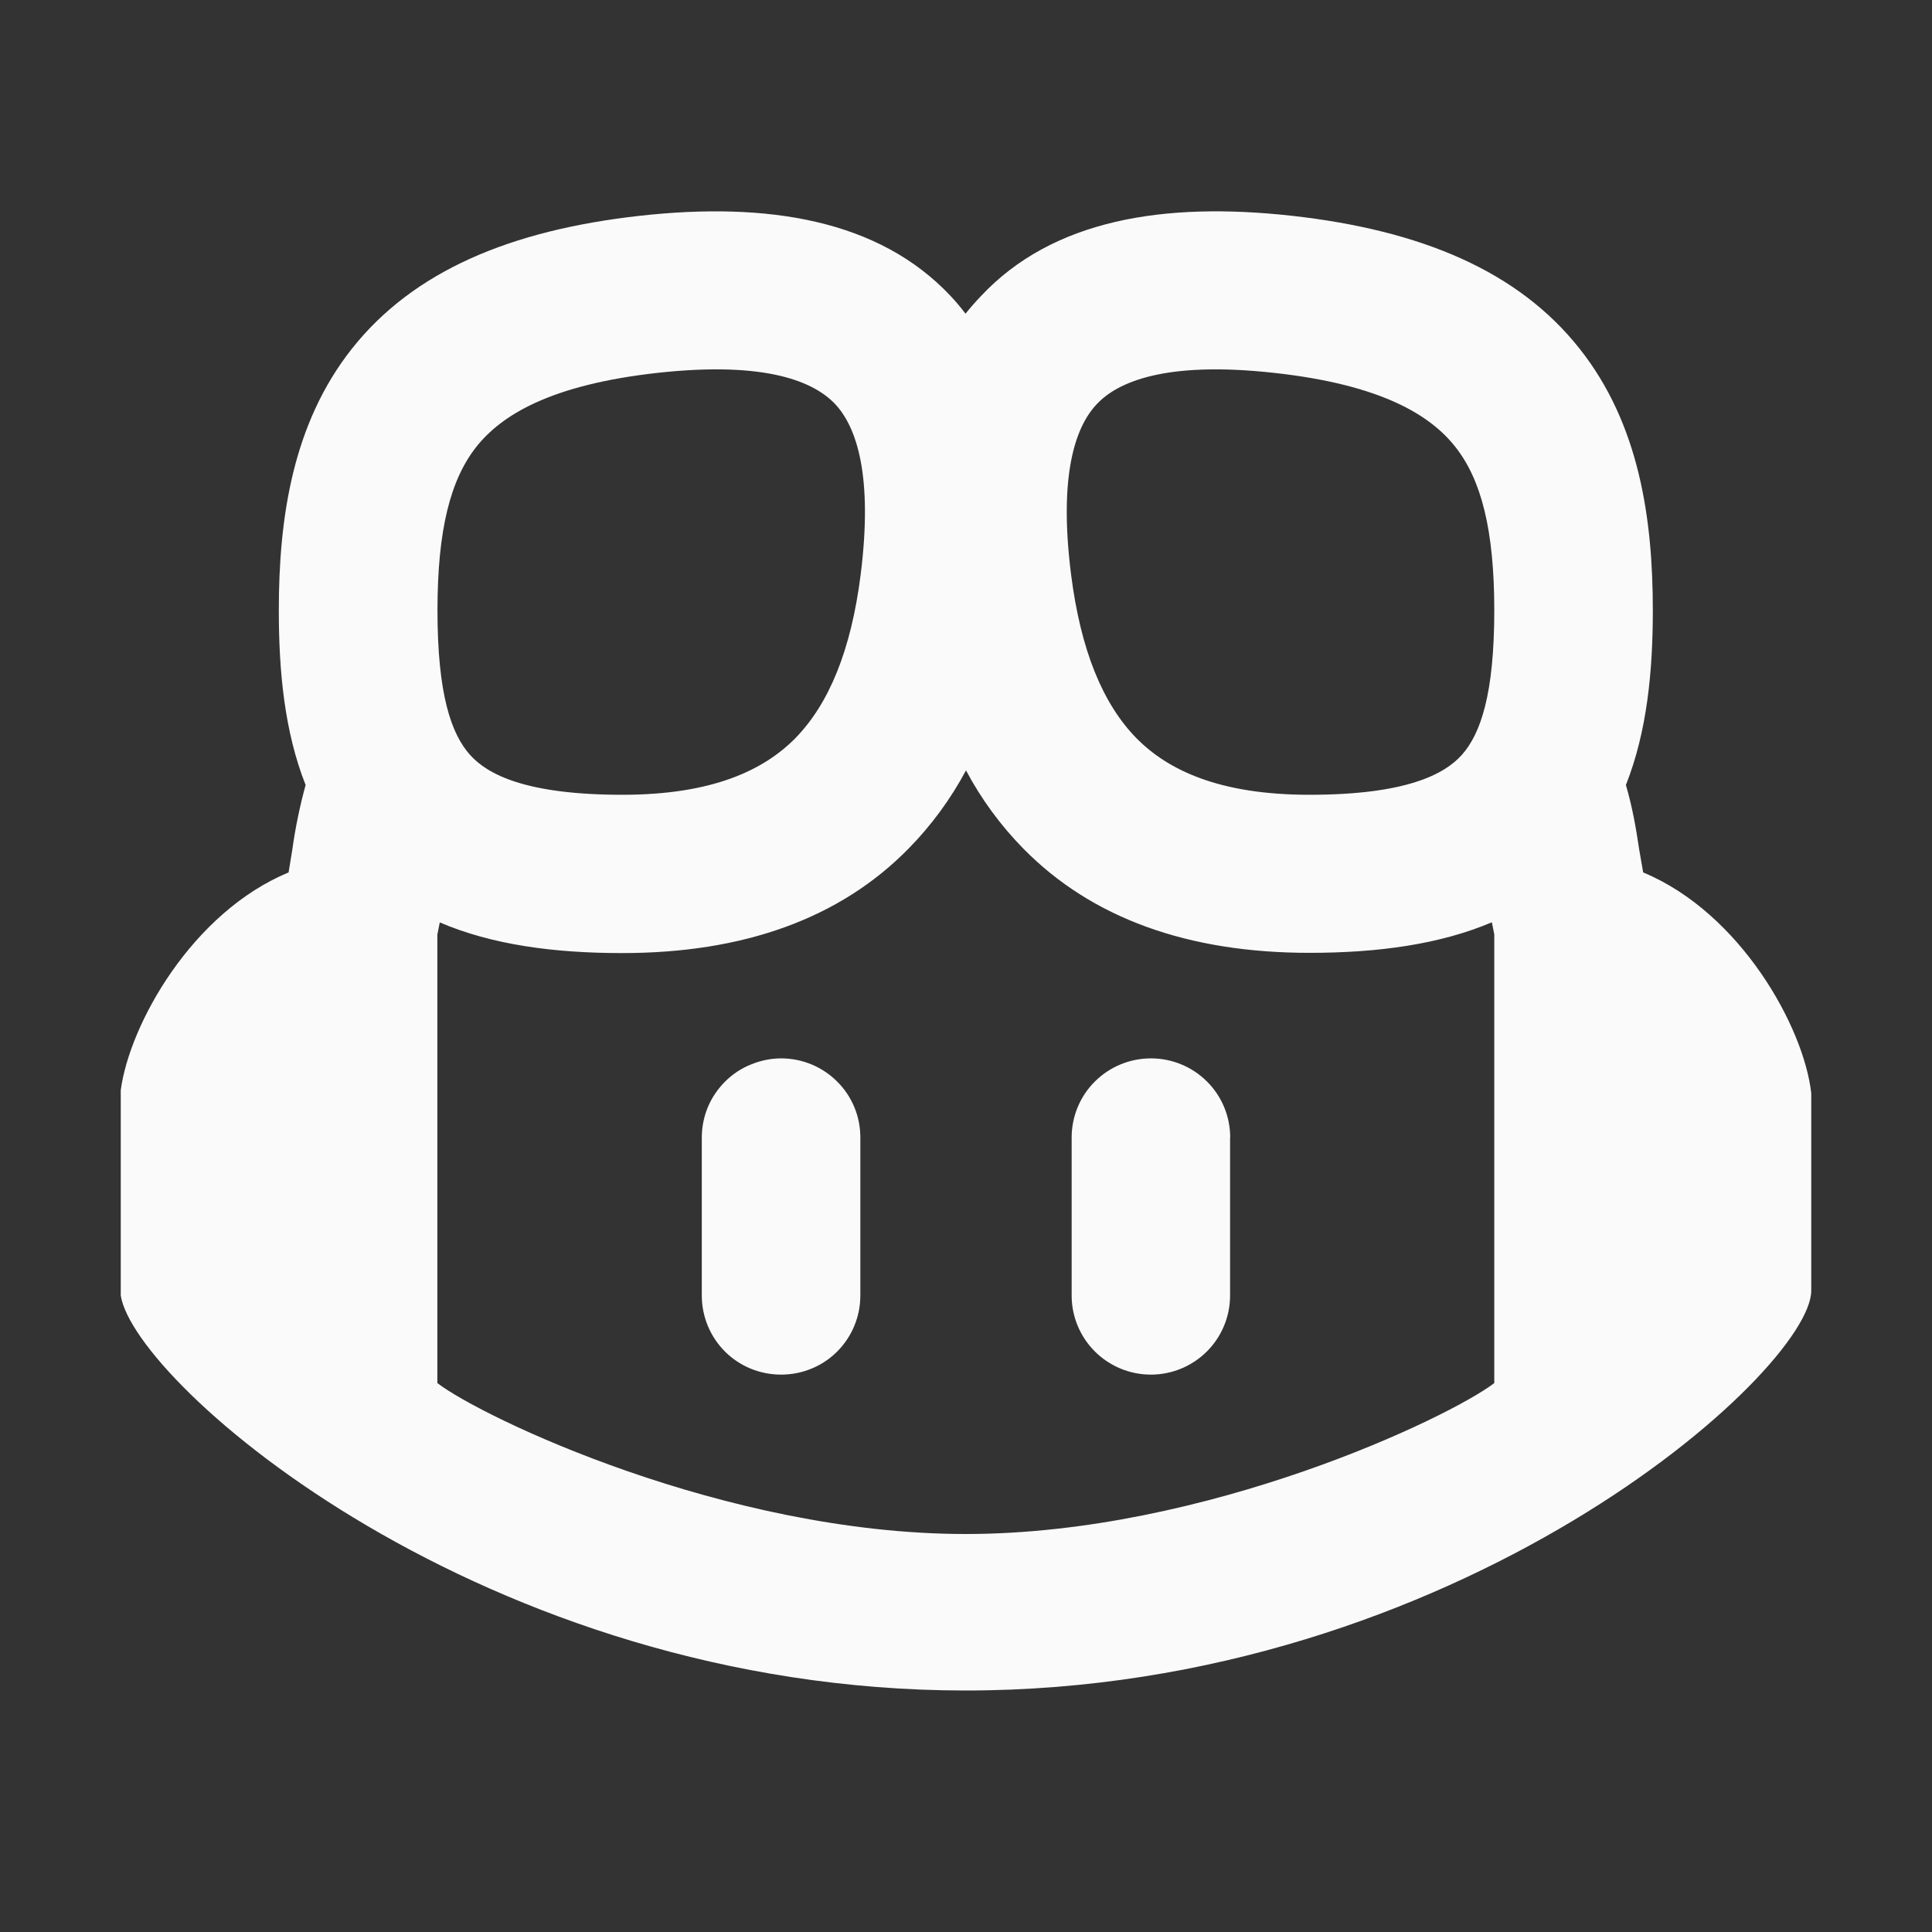 <svg viewBox="0 0 16 16" xmlns="http://www.w3.org/2000/svg">
  <rect x="0" y="0" width="16" height="16" fill="#333333" stroke="none"/>
  <path
    d="M7.998 14C4.006 14 1.11 11.457 1 10.728V9.028C1.074 8.479 1.592 7.556 2.39 7.225L2.421 7.035C2.446 6.855 2.483 6.676 2.531 6.501C2.355 6.057 2.309 5.555 2.309 5.055C2.309 4.296 2.421 3.511 2.915 2.887C3.422 2.247 4.223 1.907 5.299 1.787C6.354 1.67 7.279 1.817 7.875 2.454C7.919 2.501 7.959 2.549 7.996 2.598C8.036 2.548 8.078 2.5 8.122 2.454C8.718 1.816 9.642 1.67 10.698 1.787C11.774 1.907 12.575 2.247 13.081 2.887C13.576 3.511 13.688 4.297 13.688 5.055C13.688 5.555 13.641 6.057 13.465 6.501C13.523 6.7 13.551 6.875 13.575 7.035L13.608 7.225C14.416 7.561 14.94 8.509 15 9.054V10.688C15 11.356 12.068 14 7.998 14ZM7.998 12.704C9.993 12.704 12.009 11.735 12.375 11.454V7.738L12.355 7.638C11.926 7.82 11.415 7.891 10.844 7.891C9.841 7.891 9.042 7.606 8.473 7.026C8.285 6.834 8.126 6.617 8 6.38C7.873 6.617 7.713 6.836 7.524 7.028C6.955 7.608 6.156 7.893 5.153 7.893C4.583 7.893 4.071 7.823 3.642 7.639L3.622 7.74V11.454C3.988 11.736 6.003 12.704 7.998 12.704ZM6.917 3.347C6.747 3.167 6.359 2.987 5.445 3.088C4.553 3.187 4.151 3.441 3.946 3.699C3.73 3.971 3.623 4.388 3.623 5.055C3.623 5.748 3.736 6.077 3.893 6.252C4.035 6.41 4.347 6.582 5.155 6.582C5.901 6.582 6.326 6.378 6.588 6.112C6.863 5.83 7.048 5.39 7.128 4.756C7.23 3.94 7.095 3.538 6.917 3.347ZM10.552 3.088C9.639 2.987 9.25 3.168 9.082 3.348C8.903 3.538 8.767 3.94 8.87 4.756C8.95 5.39 9.135 5.83 9.41 6.112C9.672 6.378 10.097 6.582 10.844 6.582C11.651 6.582 11.964 6.41 12.106 6.252C12.262 6.077 12.375 5.748 12.375 5.055C12.375 4.388 12.267 3.971 12.051 3.699C11.847 3.441 11.445 3.186 10.552 3.088Z"
    fill="#FAFAFA"
  />
  <path
    d="M6.469 8.765C6.643 8.765 6.81 8.834 6.933 8.957C7.056 9.079 7.125 9.245 7.125 9.419V10.729C7.125 10.903 7.056 11.07 6.933 11.193C6.81 11.316 6.643 11.384 6.469 11.384C6.294 11.384 6.127 11.316 6.004 11.193C5.881 11.07 5.812 10.903 5.812 10.729V9.42C5.812 9.334 5.829 9.249 5.862 9.169C5.895 9.09 5.944 9.018 6.005 8.957C6.066 8.896 6.138 8.848 6.218 8.816C6.298 8.783 6.383 8.765 6.469 8.765ZM10.187 9.419V10.729C10.187 10.903 10.118 11.069 9.995 11.192C9.872 11.315 9.705 11.384 9.531 11.384C9.357 11.384 9.19 11.315 9.067 11.192C8.944 11.069 8.875 10.903 8.875 10.729V9.42C8.875 9.246 8.944 9.079 9.067 8.957C9.19 8.834 9.357 8.765 9.532 8.765C9.706 8.765 9.873 8.834 9.996 8.957C10.119 9.079 10.188 9.246 10.188 9.42L10.187 9.419Z"
    fill="#FAFAFA"
  />
</svg>
